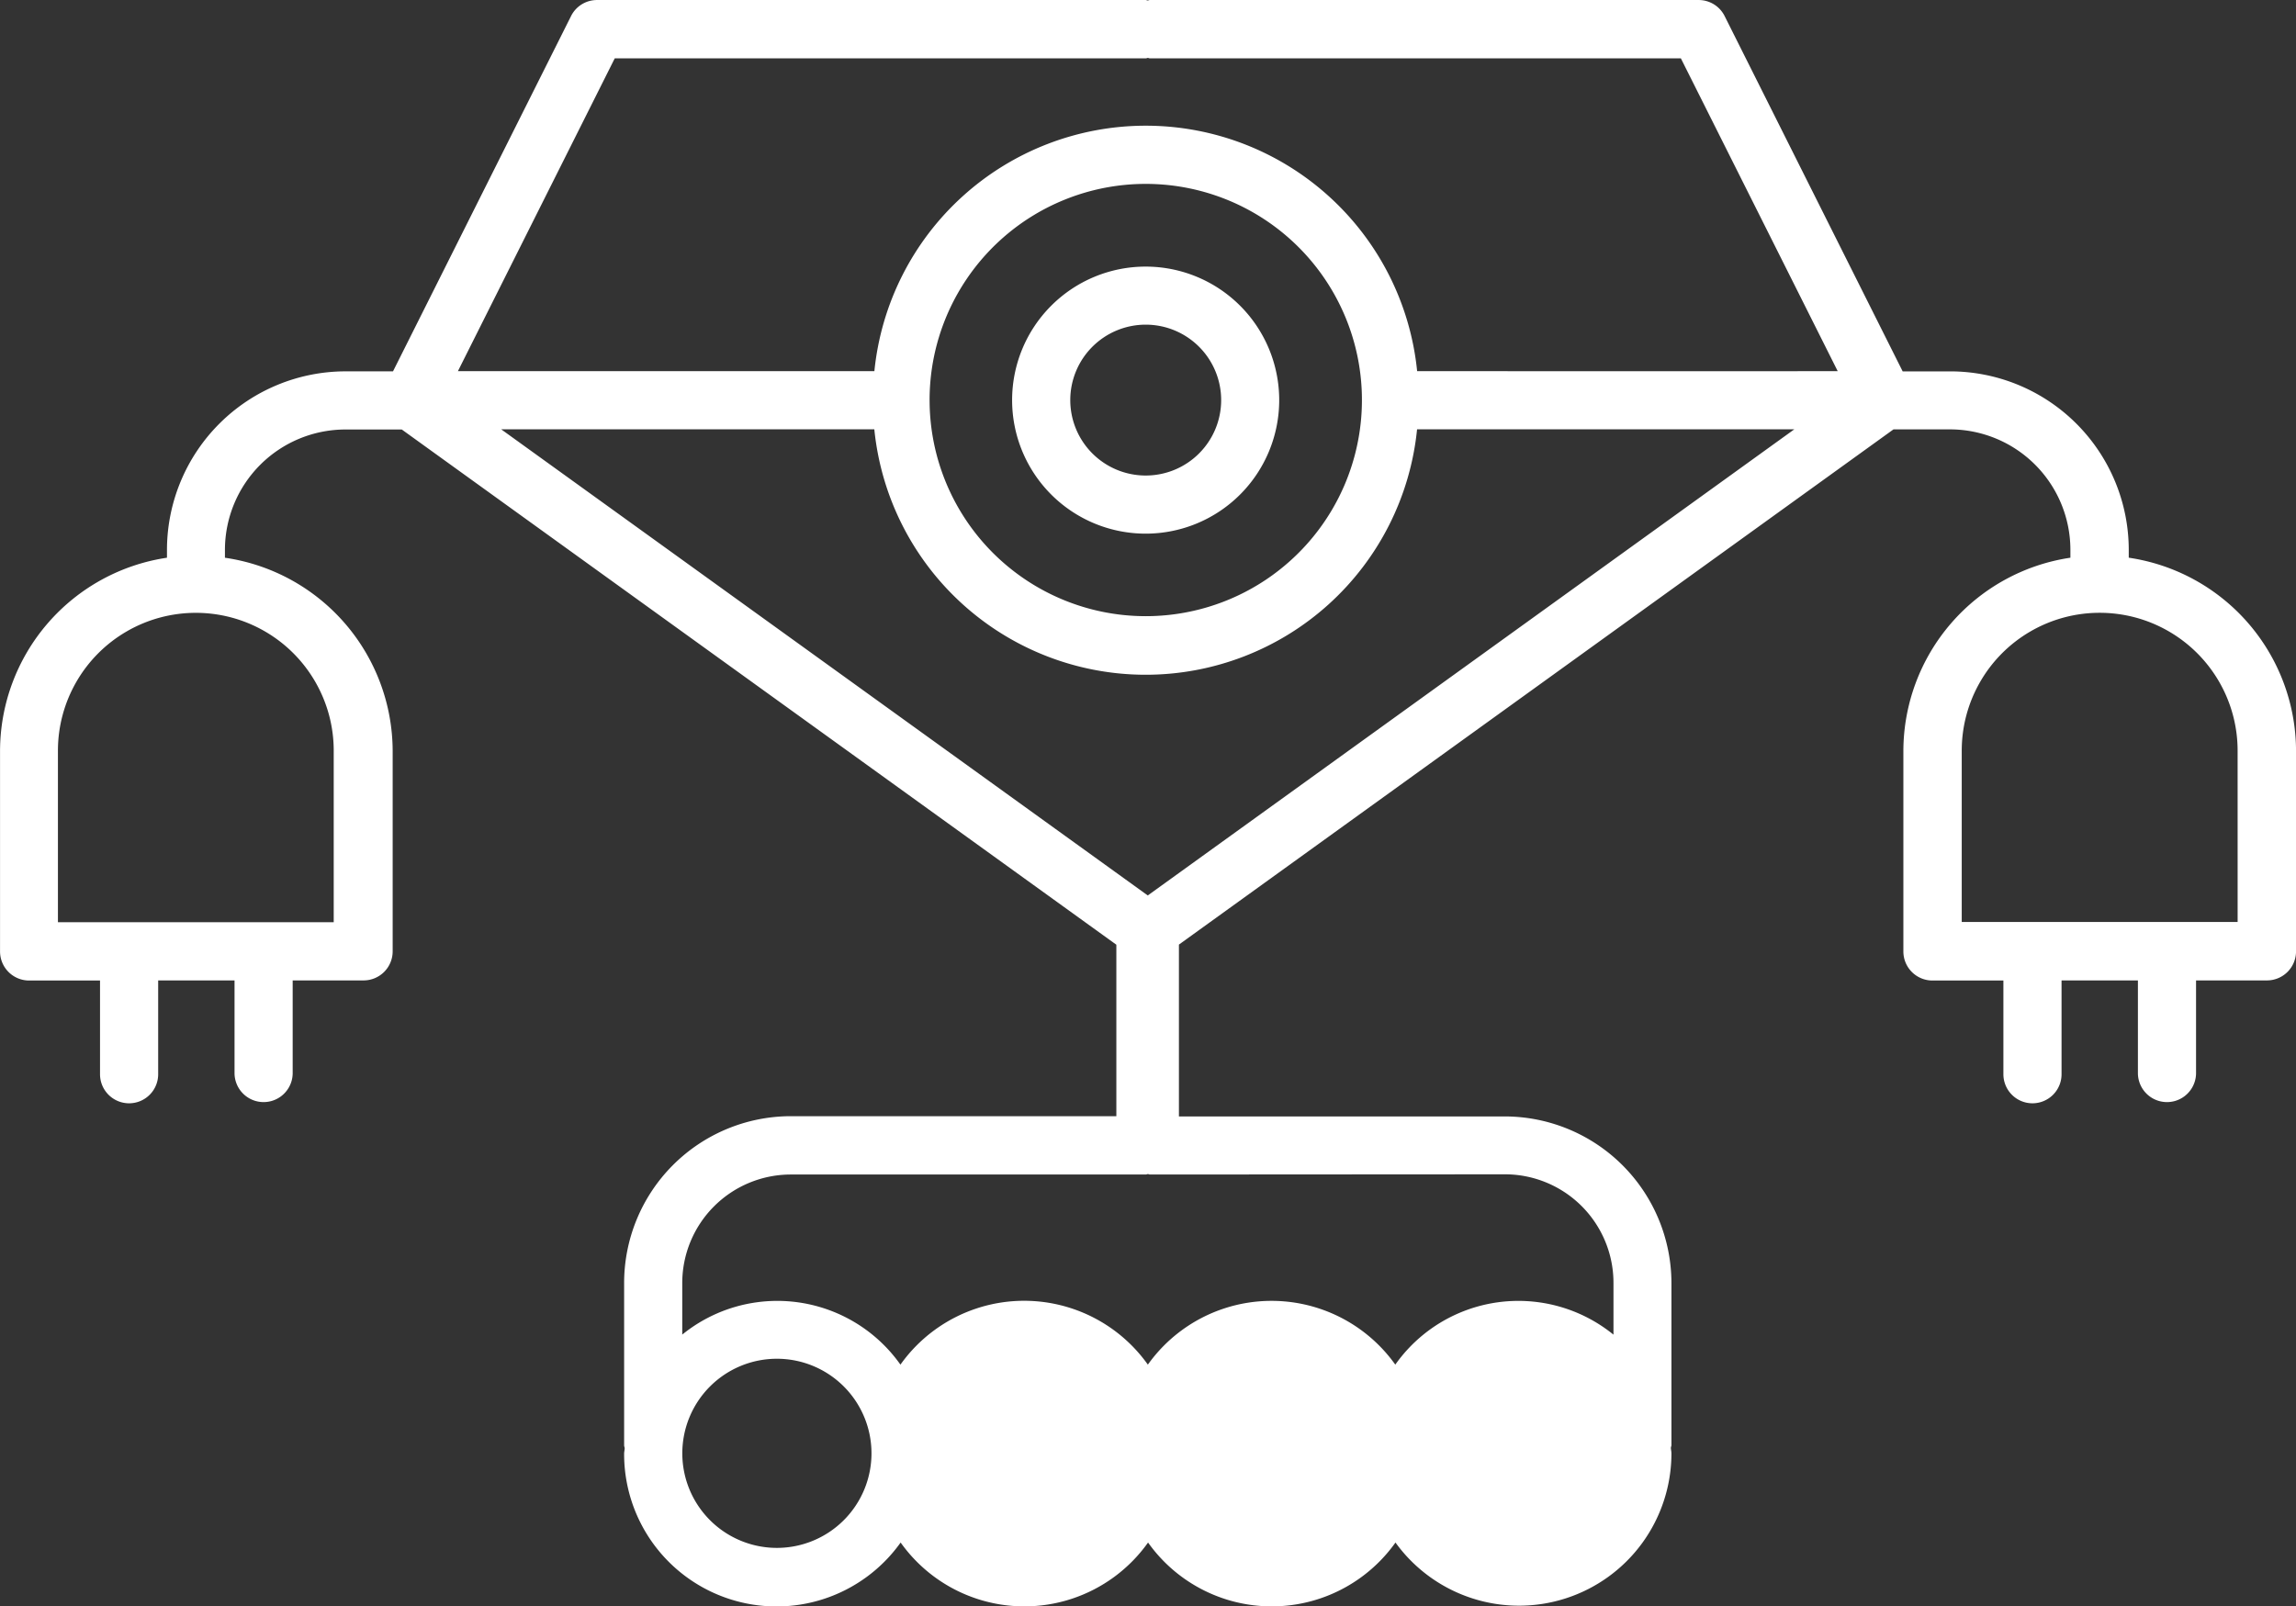 <svg xmlns="http://www.w3.org/2000/svg" width="226.941" height="158.809" viewBox="0 0 226.941 158.809">
  <rect x="0" y="0" width="226.941" height="158.809" fill="#333333" stroke="none"/>
  <defs>
    <style>
      .cls-1 {
        fill: #fff;
      }
    </style>
  </defs>
  <g id="_7229171_robot_robotic_cyber_automation_ai_icon" data-name="7229171_robot_robotic_cyber_automation_ai_icon" transform="translate(-45.58 -108.74)">
    <path id="Path_73" data-name="Path 73" class="cls-1" d="M244.324,184.018a13.2,13.2,0,1,0-13.2-13.2A13.2,13.2,0,0,0,244.324,184.018Zm0-20.66a7.457,7.457,0,1,1-7.451,7.455,7.457,7.457,0,0,1,7.451-7.455Z" transform="translate(-85.505 -22.522)"/>
    <path id="Path_74" data-name="Path 74" class="cls-1" d="M255.99,163.874V163.1a17.663,17.663,0,0,0-17.647-17.647h-4.7l-17.582-35.094a2.863,2.863,0,0,0-2.566-1.617H159.228c-.07,0-.129.038-.2.043s-.129-.043-.2-.043H104.574a2.863,2.863,0,0,0-2.566,1.617L84.426,145.451H79.735A17.668,17.668,0,0,0,62.084,163.1v.776a19.35,19.35,0,0,0-16.5,19.091V202.8a2.874,2.874,0,0,0,2.874,2.874h7.009v9.209a2.874,2.874,0,1,0,5.747,0v-9.22h7.548v9.209a2.874,2.874,0,0,0,5.747,0v-9.209h7.009a2.874,2.874,0,0,0,2.874-2.874v-19.83a19.356,19.356,0,0,0-16.579-19.081V163.1a11.915,11.915,0,0,1,11.9-11.9h5.58l70.629,50.934v16.951H123.714a16.493,16.493,0,0,0-16.444,16.5v16.051c0,.092.049.173.054.27,0,.183-.054.35-.054.539a15.064,15.064,0,0,0,27.33,8.788,15,15,0,0,0,24.456,0,15,15,0,0,0,24.456,0,15.064,15.064,0,0,0,27.276-8.815c0-.189-.049-.356-.054-.539,0-.1.054-.178.054-.27V235.581a16.493,16.493,0,0,0-16.471-16.471H162.107V202.122l70.629-50.934h5.586a11.915,11.915,0,0,1,11.9,11.9v.787a19.356,19.356,0,0,0-16.509,19.091V202.8a2.874,2.874,0,0,0,2.874,2.874H243.6v9.209a2.874,2.874,0,1,0,5.747,0v-9.22h7.548v9.209a2.874,2.874,0,0,0,5.747,0v-9.209h7.009a2.874,2.874,0,0,0,2.874-2.874v-19.83A19.35,19.35,0,0,0,255.99,163.874ZM78.565,182.955v16.956H51.306V182.955a13.63,13.63,0,0,1,27.26,0Zm43.8,78.808a9.349,9.349,0,1,1,9.354-9.351A9.349,9.349,0,0,1,122.366,261.763Zm24.456,0a9.365,9.365,0,1,0-.022,0Zm24.456,0a9.327,9.327,0,1,0-.022,0Zm24.451,0a9.387,9.387,0,1,0-.038,0Zm-1.369-36.932a10.735,10.735,0,0,1,10.7,10.751v5.1a14.9,14.9,0,0,0-21.566,2.965,15.01,15.01,0,0,0-24.456,0,15,15,0,0,0-24.456,0,14.908,14.908,0,0,0-21.566-2.971v-5.1a10.735,10.735,0,0,1,10.718-10.724h35.1c.076,0,.135-.038.2-.043s.135.043.2.043Zm-35.331-27.567L95.118,151.182H132a26.958,26.958,0,0,0,53.646,0h37.288Zm-21.566-48.971a21.367,21.367,0,1,1,21.363,21.361A21.367,21.367,0,0,1,137.463,148.292Zm48.19-2.863a26.958,26.958,0,0,0-53.646,0H90.842l15.5-30.921h52.487c.075,0,.135-.038.2-.043s.135.043.2.043h52.492l15.5,30.921c-8.422.016-26.262.011-41.574,0Zm81.1,54.455h-27.27V182.955a13.634,13.634,0,1,1,27.268,0Z"/>
  </g>
</svg>
